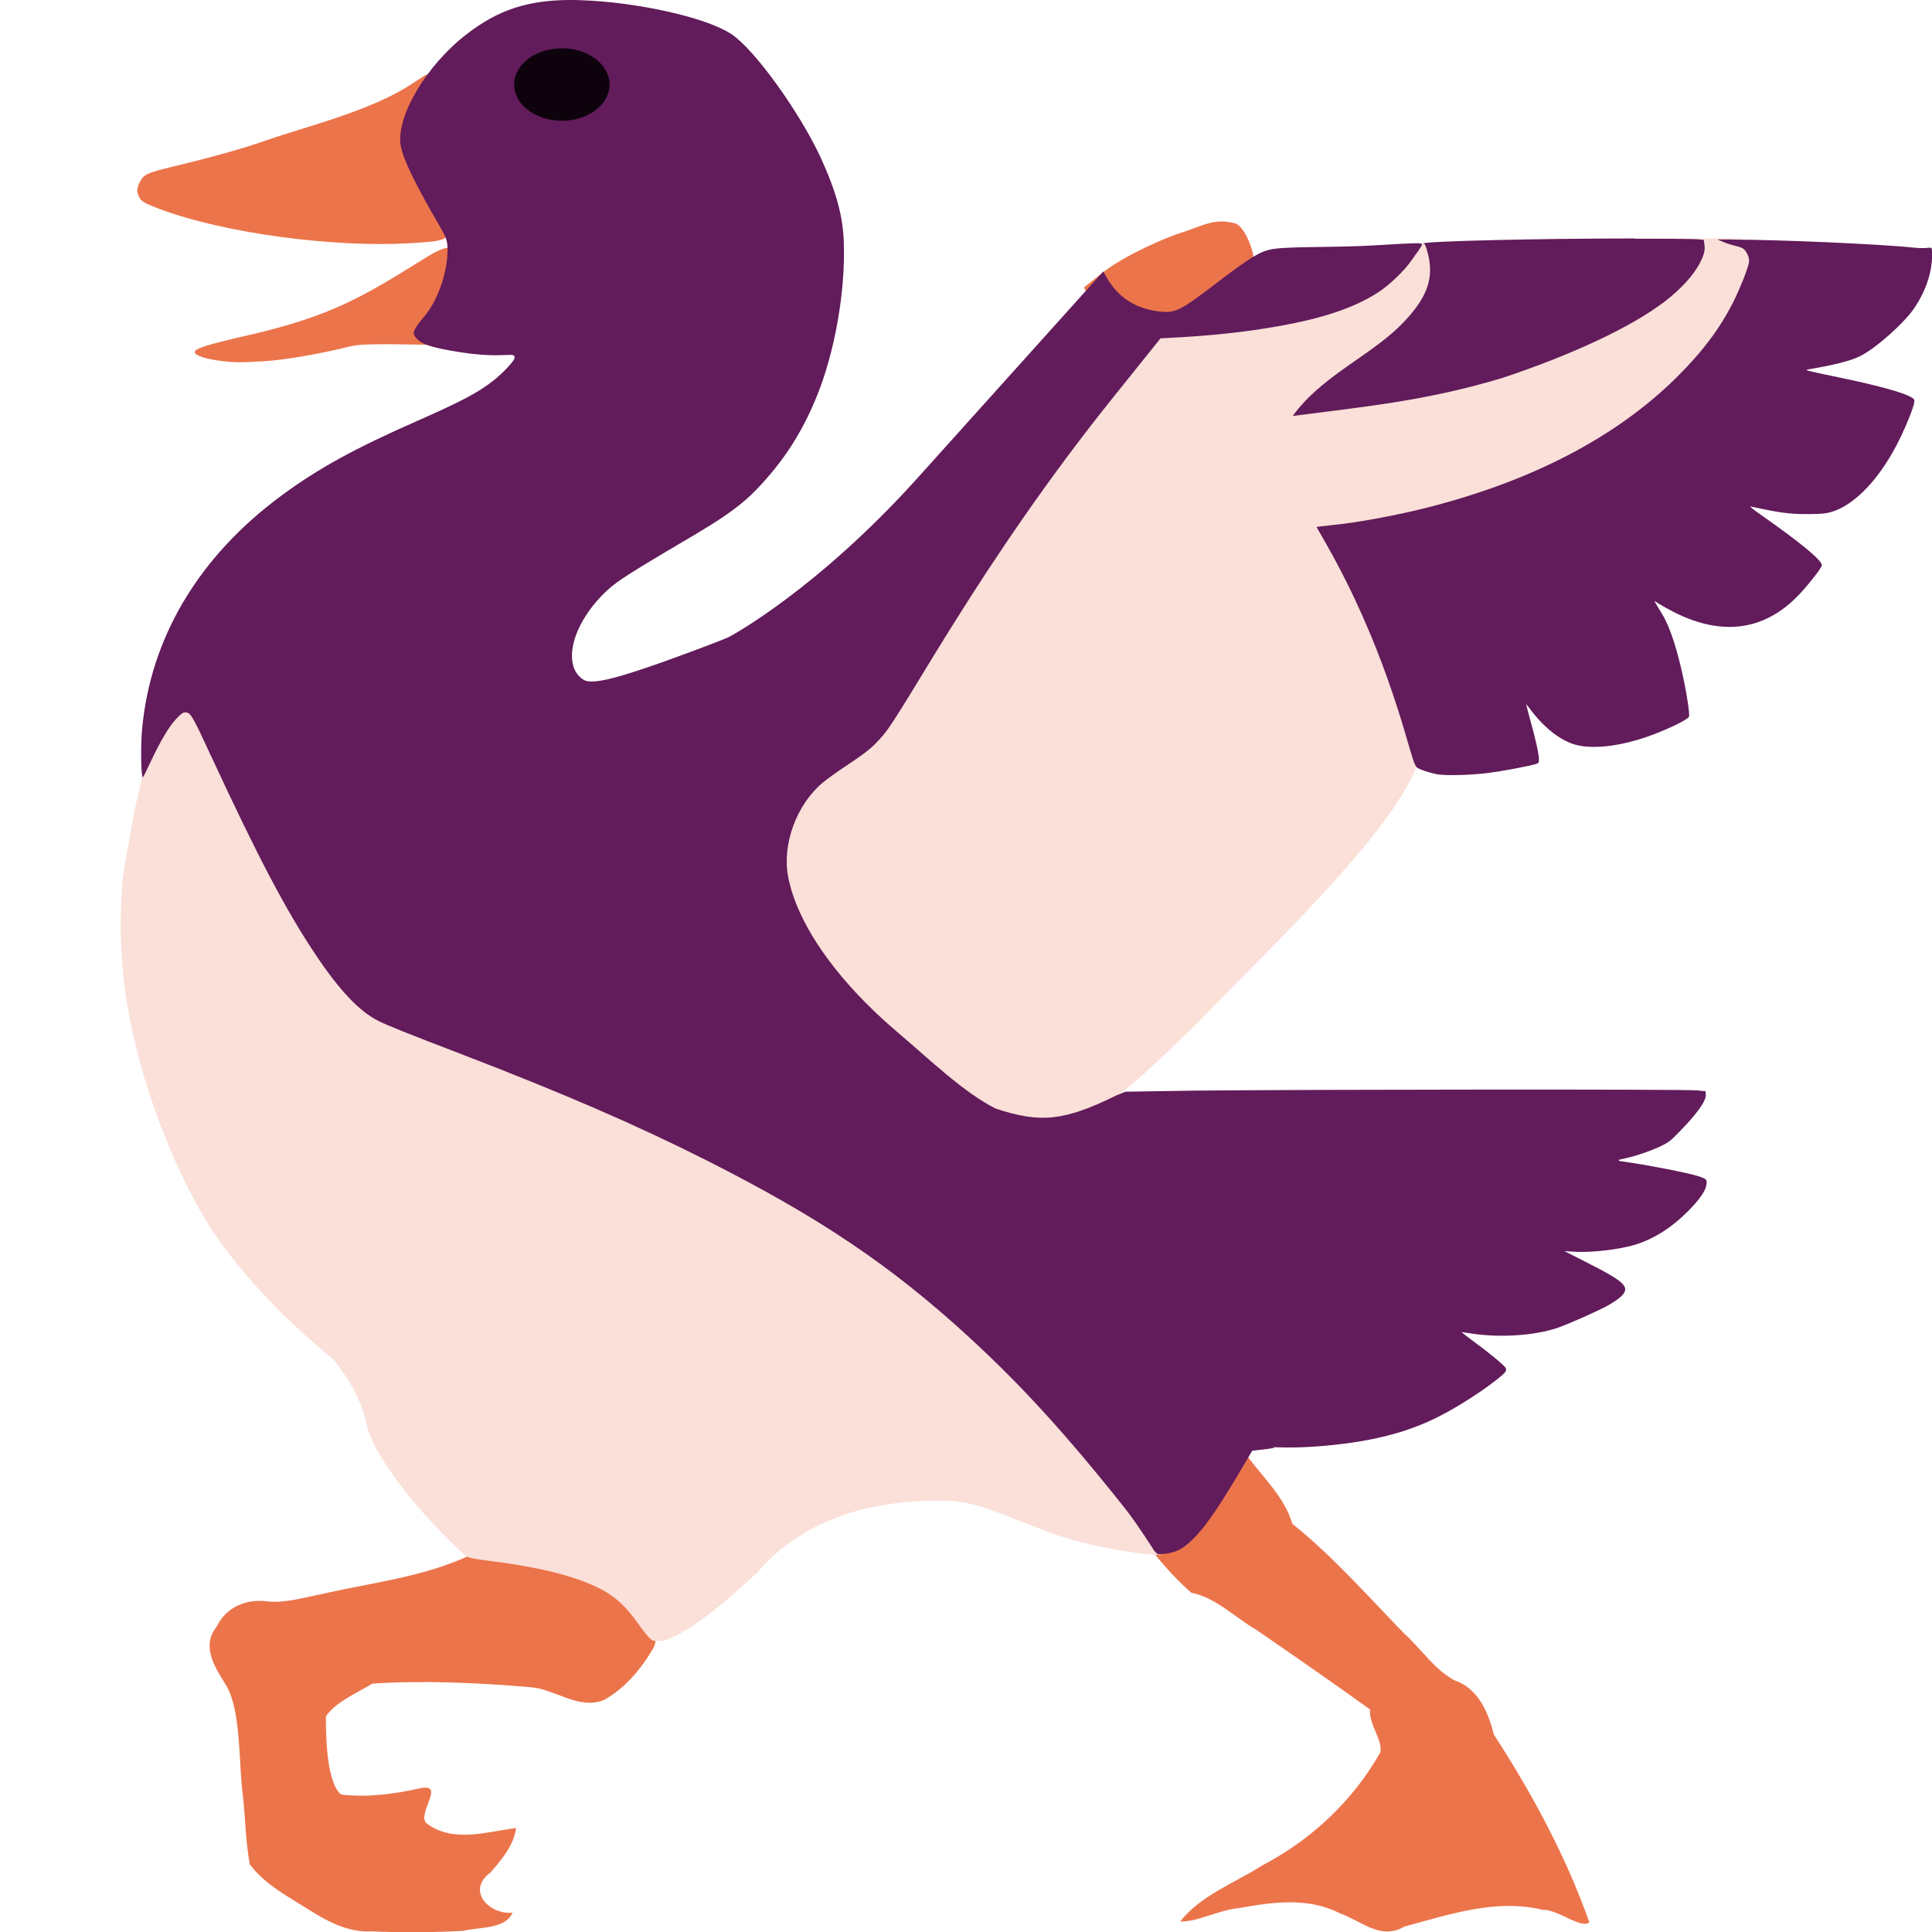 <svg xmlns="http://www.w3.org/2000/svg" width="16" height="16" version="1.1">
 <path style="fill:#ec744b" d="m 11.63,15.955 c 0.371,-0.099 0.757,-0.233 1.144,-0.139 0.126,-0.006 0.321,0.163 0.388,0.103 -0.195,-0.55 -0.475,-1.068 -0.791,-1.555 -0.045,-0.184 -0.131,-0.383 -0.325,-0.448 -0.168,-0.09 -0.277,-0.262 -0.418,-0.389 -0.301,-0.309 -0.587,-0.637 -0.925,-0.907 -0.065,-0.221 -0.242,-0.383 -0.375,-0.563 -0.061,-0.028 -0.146,-0.25 -0.205,-0.163 -0.133,0.18 -0.266,0.381 -0.462,0.495 -0.101,0.068 -0.432,-0.038 -0.371,0.149 0.186,0.221 0.357,0.461 0.575,0.652 0.205,0.041 0.362,0.205 0.54,0.308 0.315,0.217 0.63,0.435 0.941,0.659 -0.011,0.125 0.104,0.247 0.086,0.354 -0.227,0.403 -0.575,0.727 -0.981,0.939 -0.229,0.146 -0.503,0.244 -0.677,0.462 0.135,0.009 0.328,-0.098 0.487,-0.11 0.275,-0.05 0.574,-0.092 0.834,0.043 0.183,0.064 0.338,0.226 0.536,0.11 z"/>
 <path style="fill:#ec744b" d="M 3.381,2.015 C 3.651,2 3.693,1.989 3.707,1.935 3.721,1.876 3.688,1.797 3.557,1.583 3.458,1.421 3.41,1.324 3.391,1.251 3.379,1.206 3.379,1.191 3.386,1.138 3.404,1.018 3.535,0.9 3.624,0.763 l 0.049,-0.076 -0.031,-0.029 c -0.037,-0.036 -0.083,-0.052 -0.112,-0.039 -0.011,0.005 -0.063,0.038 -0.117,0.074 C 3.076,0.918 2.532,1.048 2.206,1.162 2.017,1.229 1.767,1.299 1.427,1.381 c -0.211,0.051 -0.238,0.064 -0.271,0.13 -0.024,0.049 -0.025,0.076 -0.004,0.12 0.018,0.037 0.04,0.05 0.168,0.099 0.55,0.207 1.458,0.319 2.059,0.285 z"/>
 <path style="fill:#ec744b" d="M 2.178,2.992 C 2.343,2.984 2.662,2.929 2.906,2.867 3.051,2.831 3.635,2.868 3.668,2.85 3.734,2.816 3.717,2.404 3.775,2.283 3.831,2.168 3.829,2.094 3.768,2.065 3.709,2.037 3.652,2.054 3.506,2.146 3.001,2.461 2.738,2.618 2.065,2.774 1.704,2.857 1.613,2.886 1.613,2.917 c 0,0.044 0.247,0.091 0.43,0.082 0.027,-0.001 0.088,-0.004 0.134,-0.007 z"/>
 <path style="fill:#ec744b" d="m 3.845,15.988 c 0.13,-0.029 0.34,-0.012 0.4,-0.148 -0.193,0.019 -0.387,-0.182 -0.184,-0.332 0.093,-0.106 0.194,-0.225 0.213,-0.369 -0.239,0.03 -0.511,0.123 -0.729,-0.03 -0.12,-0.064 0.161,-0.349 -0.067,-0.299 -0.214,0.048 -0.433,0.077 -0.652,0.052 -0.123,-0.096 -0.128,-0.498 -0.127,-0.648 0.086,-0.124 0.259,-0.193 0.384,-0.271 0.434,-0.028 0.871,-0.007 1.304,0.029 0.208,0.013 0.406,0.193 0.616,0.106 0.175,-0.097 0.31,-0.261 0.41,-0.433 0.066,-0.15 -0.043,-0.311 -0.139,-0.421 -0.218,-0.204 -0.526,-0.261 -0.806,-0.328 -0.188,-0.014 -0.397,-0.129 -0.57,-0.019 -0.39,0.186 -0.824,0.229 -1.24,0.326 -0.146,0.028 -0.29,0.073 -0.439,0.06 -0.172,-0.026 -0.347,0.043 -0.425,0.209 -0.133,0.164 -0.008,0.345 0.082,0.491 0.122,0.208 0.101,0.66 0.134,0.892 0.022,0.195 0.023,0.392 0.059,0.585 0.129,0.173 0.33,0.273 0.507,0.387 0.153,0.095 0.32,0.179 0.505,0.168 0.254,0.011 0.51,0.009 0.764,-0.005 z"/>
 <path style="fill:#fae0d8" d="m 5.603,13.543 c 0.163,-0.082 0.378,-0.25 0.673,-0.524 0.417,-0.495 1.077,-0.614 1.626,-0.588 0.257,0.033 0.386,0.109 0.79,0.26 0.254,0.095 0.623,0.166 0.852,0.184 0.085,0.007 0.088,0.001 0.049,-0.077 C 9.512,12.637 9.336,12.054 8.954,11.669 8.539,11.249 8.24,10.846 7.762,10.485 7.15,10.023 6.502,9.732 5.792,9.375 5.31,9.134 4.971,9.011 4.09,8.646 3.55,8.422 3.378,8.294 3.265,8.208 3.07,8.059 2.88,7.819 2.648,7.408 2.479,7.11 2.033,6.642 1.776,6.073 1.623,5.735 1.594,5.68 1.573,5.68 c -0.041,0 -0.145,0.172 -0.308,0.509 C 1.153,6.422 1.087,6.877 1.053,7.049 1.018,7.226 1.005,7.355 1.001,7.579 0.991,8.068 1.066,8.533 1.241,9.068 1.394,9.533 1.597,9.962 1.805,10.259 c 0.227,0.324 0.573,0.687 0.945,0.99 0,0 0.219,0.23 0.287,0.55 0.045,0.212 0.313,0.588 0.675,0.949 0.073,0.073 0.144,0.139 0.158,0.146 0.014,0.007 0.079,0.019 0.157,0.029 0.404,0.049 0.699,0.119 0.91,0.218 0.143,0.067 0.239,0.151 0.35,0.308 0.064,0.09 0.098,0.129 0.121,0.138 0.006,0.003 0.034,0.003 0.061,0.002 0.041,-0.003 0.064,-0.01 0.134,-0.046 z"/>
 <path style="fill:#fae0d8" d="m 8.642,9.395 c 0.468,-0.06 1.092,-0.743 1.809,-1.467 0.403,-0.406 0.871,-0.905 1.104,-1.259 0.178,-0.271 0.209,-0.359 0.168,-0.481 -0.076,-0.229 -0.224,-0.979 -0.619,-1.588 -0.061,-0.093 -0.11,-0.173 -0.11,-0.176 0,-0.003 0.039,-0.008 0.086,-0.011 0.291,-0.017 0.661,-0.018 1.015,-0.109 0.392,-0.101 0.635,-0.311 0.951,-0.47 0.189,-0.095 0.28,-0.126 0.443,-0.237 0.181,-0.123 0.346,-0.289 0.495,-0.439 0.189,-0.192 0.369,-0.435 0.485,-0.652 0.061,-0.114 0.195,-0.42 0.215,-0.438 0,0 -0.076,0.007 -0.235,-0.074 l -0.041,-0.021 -1.078,0.003 c -0.184,5.522e-4 -0.359,0.002 -0.522,0.005 -0.135,0.002 -0.262,0.005 -0.38,0.008 -0.277,0.007 -0.504,0.016 -0.667,0.024 l -0.107,0.005 -0.028,0.07 C 11.55,2.285 11.347,2.319 11.13,2.445 10.799,2.636 10.351,2.651 9.69,2.685 9.566,2.691 9.551,2.693 9.54,2.707 9.534,2.716 9.362,3.016 9.207,3.206 8.467,4.116 7.706,5.262 7.138,6.009 7.013,6.174 6.92,6.262 6.67,6.453 6.41,6.652 6.407,7.191 6.418,7.442 c 0.012,0.276 0.246,0.555 0.634,0.959 0.395,0.411 1.147,0.887 1.414,0.984 0.056,0.02 0.084,0.022 0.176,0.01 z"/>
 <path style="fill:#ec744b" d="m 9.746,2.674 c 0.07,-0.022 0.146,-0.076 0.256,-0.181 0,0 0.204,-0.19 0.263,-0.239 0.058,-0.048 0.109,-0.095 0.114,-0.104 C 10.395,2.119 10.318,1.881 10.232,1.851 10.061,1.803 9.964,1.868 9.798,1.922 9.649,1.967 9.305,2.12 9.134,2.256 l -0.157,0.124 0.022,0.043 c 0.067,0.135 0.398,0.234 0.527,0.263 0.061,0.014 0.155,0.009 0.221,-0.012 z"/>
 <path style="fill:#621b5b" d="M 4.742,3.4491715e-5 C 4.375,-0.002 4.126,0.08 3.861,0.286 3.529,0.543 3.28,0.965 3.318,1.203 c 0.017,0.108 0.118,0.318 0.32,0.664 0.061,0.104 0.069,0.129 0.068,0.214 -3.15e-4,0.147 -0.065,0.393 -0.199,0.548 -0.053,0.061 -0.081,0.106 -0.081,0.131 0,0.023 0.036,0.062 0.078,0.083 0.05,0.026 0.166,0.053 0.329,0.077 0.352,0.053 0.443,-0.016 0.427,0.049 -0.006,0.026 -0.096,0.12 -0.169,0.179 C 3.961,3.251 3.824,3.323 3.464,3.482 2.945,3.71 2.641,3.876 2.335,4.101 1.645,4.609 1.243,5.284 1.176,6.048 c -0.012,0.137 -0.008,0.389 0.007,0.389 0.003,-5.44e-5 0.032,-0.058 0.065,-0.129 0.084,-0.178 0.152,-0.292 0.212,-0.355 0.041,-0.044 0.054,-0.053 0.075,-0.053 0.043,0 0.056,0.021 0.219,0.374 0.387,0.833 0.614,1.265 0.859,1.631 0.2,0.3 0.366,0.474 0.525,0.552 0.078,0.038 0.234,0.101 0.665,0.266 0.869,0.334 1.469,0.594 2.059,0.892 0.926,0.468 1.519,0.868 2.159,1.455 0.435,0.399 0.813,0.813 1.295,1.421 0.102,0.128 0.242,0.351 0.242,0.351 l 0.029,0.03 0.055,-0.004 c 0.032,-0.002 0.074,-0.012 0.103,-0.024 0.179,-0.074 0.373,-0.403 0.579,-0.751 l 0.047,-0.079 c 0,0 0.262,-0.026 0.159,-0.029 l 0.103,0.002 c 0.21,0.005 0.512,-0.024 0.732,-0.069 0.328,-0.068 0.552,-0.165 0.869,-0.376 0.117,-0.078 0.222,-0.161 0.235,-0.184 0.005,-0.01 0.005,-0.02 -1.77e-4,-0.03 -0.011,-0.021 -0.143,-0.13 -0.268,-0.221 -0.056,-0.041 -0.099,-0.075 -0.095,-0.075 0.004,0 0.042,0.005 0.083,0.012 0.234,0.036 0.52,0.017 0.709,-0.047 0.089,-0.03 0.345,-0.144 0.426,-0.19 0.04,-0.023 0.087,-0.055 0.104,-0.073 0.075,-0.076 0.031,-0.118 -0.295,-0.283 l -0.177,-0.09 0.077,0.005 c 0.146,0.01 0.389,-0.019 0.522,-0.062 0.154,-0.051 0.295,-0.142 0.427,-0.276 0.097,-0.098 0.145,-0.169 0.151,-0.221 0.004,-0.04 -5.53e-4,-0.044 -0.067,-0.066 -0.083,-0.028 -0.454,-0.099 -0.628,-0.122 -0.049,-0.006 -0.044,-0.014 0.02,-0.026 0.077,-0.015 0.215,-0.062 0.294,-0.1 0.065,-0.031 0.082,-0.044 0.154,-0.118 0.122,-0.125 0.227,-0.251 0.221,-0.312 l -0.002,-0.026 -0.073,-0.007 c -0.101,-0.01 -3.144,-0.008 -4.153,0.002 l -0.578,0.009 -0.076,0.031 C 8.814,9.284 8.615,9.304 8.244,9.18 7.978,9.045 7.708,8.782 7.44,8.555 6.904,8.101 6.596,7.629 6.527,7.26 6.476,6.992 6.596,6.664 6.813,6.482 6.846,6.454 6.938,6.388 7.018,6.335 7.186,6.223 7.228,6.188 7.312,6.091 7.503,5.869 8.117,4.663 9.217,3.293 L 9.611,2.802 9.774,2.793 c 0.305,-0.018 0.556,-0.046 0.815,-0.092 0.379,-0.067 0.645,-0.159 0.838,-0.289 0.086,-0.058 0.205,-0.173 0.256,-0.247 0.039,-0.057 0.093,-0.123 0.093,-0.141 0,-0.014 -0.054,-0.013 -0.357,0.006 -0.351,0.022 -0.694,0.009 -0.86,0.03 C 10.447,2.073 10.366,2.121 10.054,2.36 9.777,2.572 9.732,2.594 9.606,2.58 9.405,2.559 9.251,2.459 9.158,2.286 L 9.137,2.248 7.601,3.956 C 6.768,4.882 6.052,5.269 6.031,5.278 5.951,5.314 5.527,5.472 5.361,5.527 5.072,5.625 4.938,5.655 4.859,5.64 4.818,5.632 4.769,5.58 4.751,5.526 4.7,5.37 4.788,5.141 4.974,4.943 5.062,4.851 5.116,4.811 5.354,4.666 5.775,4.409 6.054,4.274 6.265,4.054 6.484,3.826 6.637,3.591 6.759,3.295 6.912,2.926 7.003,2.414 6.988,2.004 6.981,1.789 6.924,1.584 6.797,1.306 6.62,0.924 6.247,0.408 6.058,0.283 5.834,0.136 5.249,0.016 4.816,0.002 4.791,6.7111387e-4 4.766,1.6693793e-4 4.742,3.4891855e-5 Z M 13.54,1.975 c -0.789,-2.34e-5 -1.734,0.022 -1.751,0.041 -0.005,0.006 -0.005,0.006 0.002,0.003 0.006,-0.004 0.014,0.012 0.025,0.048 0.072,0.235 0.003,0.406 -0.219,0.629 -0.26,0.257 -0.659,0.425 -0.891,0.749 0.645,-0.083 1.121,-0.13 1.736,-0.315 0.582,-0.194 1.062,-0.419 1.338,-0.628 0.139,-0.105 0.248,-0.225 0.301,-0.33 0.025,-0.05 0.042,-0.095 0.035,-0.139 -0.003,-0.02 -0.005,-0.038 -0.004,-0.04 0.006,-0.014 -0.087,-0.016 -0.572,-0.016 z m 0.798,0.008 -0.115,3.192e-4 0.062,0.026 c 0.067,0.028 0.136,0.03 0.162,0.059 0.027,0.03 0.043,0.075 0.037,0.107 -0.01,0.052 -0.074,0.214 -0.129,0.324 -0.111,0.221 -0.258,0.416 -0.471,0.627 -0.5,0.494 -1.196,0.857 -2.067,1.078 -0.247,0.063 -0.578,0.124 -0.781,0.144 -0.046,0.005 -0.095,0.01 -0.109,0.012 l -0.024,0.004 0.081,0.142 c 0.469,0.824 0.65,1.572 0.714,1.771 0.014,0.045 0.028,0.073 0.038,0.08 0.025,0.017 0.101,0.042 0.16,0.054 0.073,0.014 0.288,0.009 0.442,-0.012 0.114,-0.015 0.316,-0.053 0.378,-0.071 0.027,-0.008 0.029,-0.01 0.029,-0.04 0,-0.043 -0.031,-0.181 -0.076,-0.339 -0.02,-0.072 -0.032,-0.123 -0.026,-0.115 0.116,0.162 0.236,0.268 0.362,0.319 0.136,0.056 0.366,0.038 0.619,-0.046 0.16,-0.054 0.354,-0.146 0.364,-0.173 0.012,-0.032 -0.083,-0.623 -0.223,-0.849 -0.036,-0.059 -0.065,-0.107 -0.063,-0.107 0.002,0 0.022,0.012 0.044,0.026 0.022,0.014 0.075,0.044 0.117,0.065 0.399,0.202 0.751,0.154 1.034,-0.143 0.082,-0.086 0.191,-0.226 0.191,-0.245 0,-0.042 -0.186,-0.195 -0.507,-0.419 -0.057,-0.04 -0.095,-0.071 -0.085,-0.068 0.011,0.002 0.062,0.013 0.115,0.024 0.153,0.031 0.233,0.04 0.369,0.039 0.103,-4.401e-4 0.137,-0.004 0.182,-0.016 0.201,-0.057 0.416,-0.287 0.574,-0.613 0.057,-0.118 0.11,-0.251 0.117,-0.296 0.003,-0.021 5.13e-4,-0.027 -0.022,-0.041 -0.065,-0.041 -0.297,-0.104 -0.655,-0.177 -0.199,-0.041 -0.233,-0.05 -0.207,-0.054 0.21,-0.035 0.354,-0.071 0.43,-0.108 0.131,-0.063 0.377,-0.281 0.46,-0.409 0.099,-0.151 0.148,-0.311 0.141,-0.459 -0.003,-0.06 0.004,-0.017 -0.156,-0.034 -0.269,-0.029 -1.144,-0.067 -1.506,-0.066 z"/>
 <ellipse style="fill:#0e030d" cx="4.653" cy=".7" rx=".395" ry=".3"/>
</svg>
